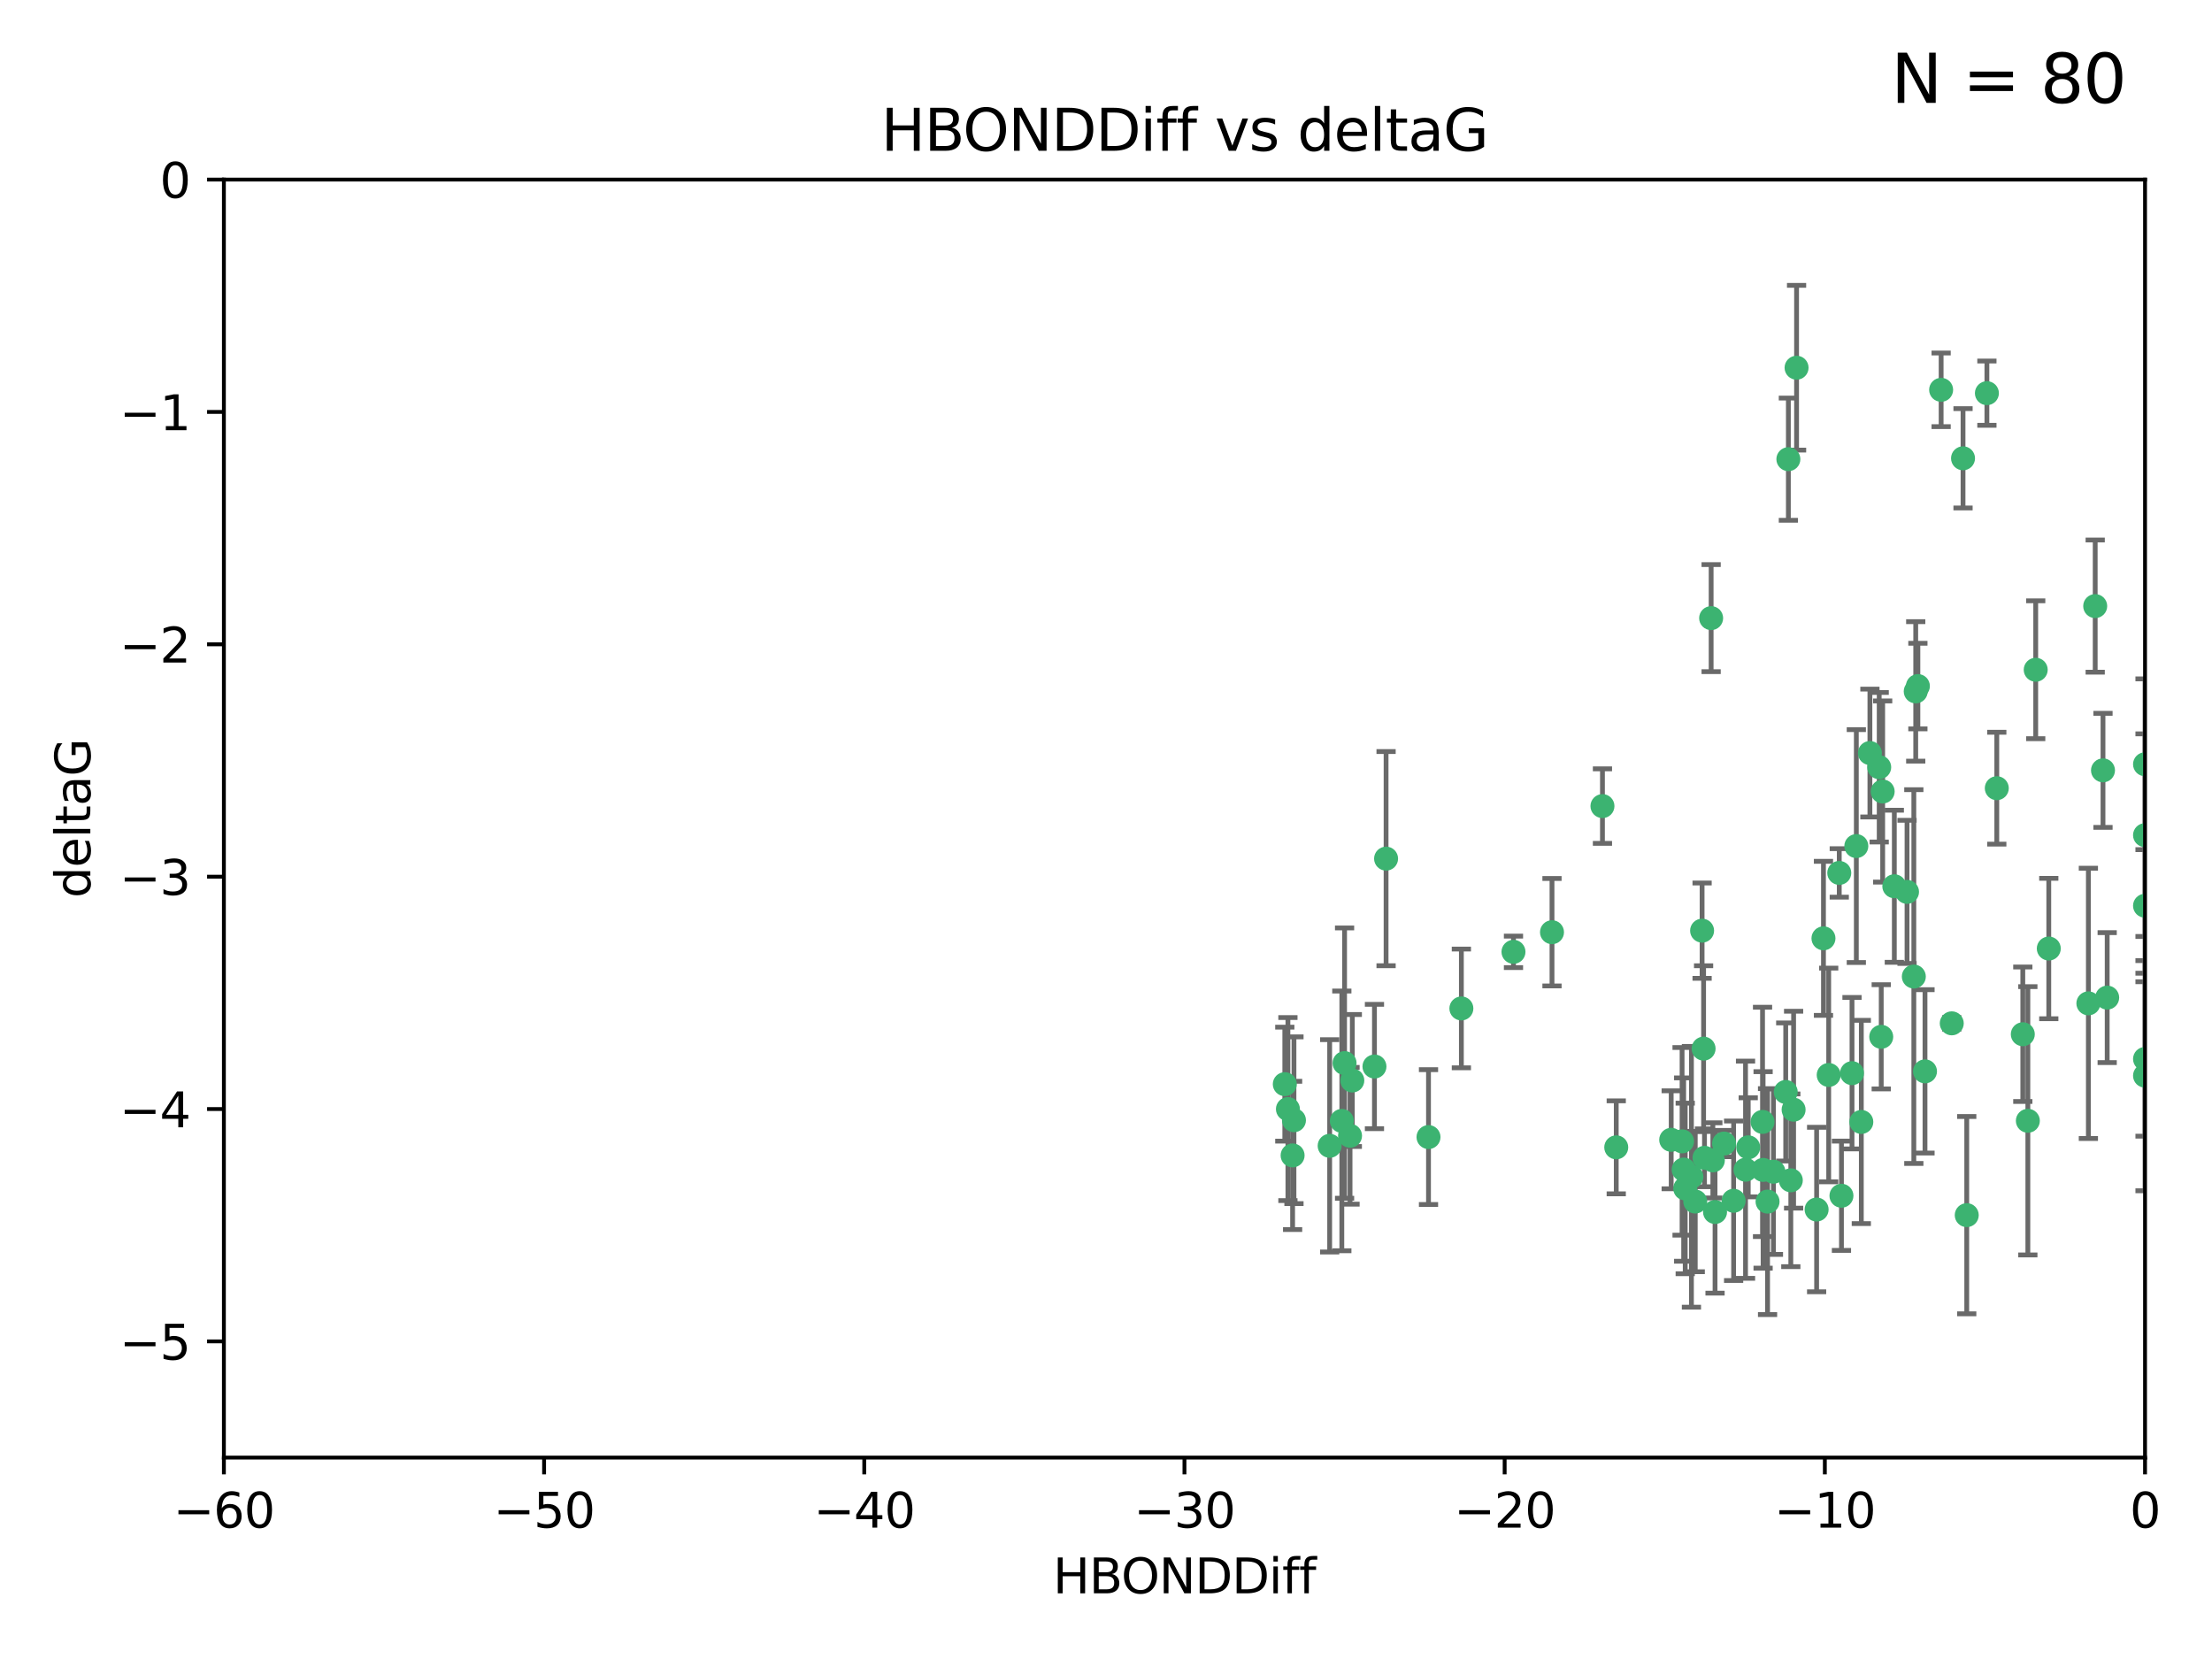<?xml version="1.0" encoding="utf-8" standalone="no"?>
<!DOCTYPE svg PUBLIC "-//W3C//DTD SVG 1.1//EN"
  "http://www.w3.org/Graphics/SVG/1.1/DTD/svg11.dtd">
<svg xmlns:xlink="http://www.w3.org/1999/xlink" width="460.8pt" height="345.6pt" viewBox="0 0 460.8 345.6" xmlns="http://www.w3.org/2000/svg" version="1.1">
 <defs>
  <style type="text/css">*{stroke-linejoin: round; stroke-linecap: butt}</style>
 </defs>
 <g id="figure_1">
  <g id="patch_1">
   <path d="M 0 345.6 
L 460.8 345.6 
L 460.8 0 
L 0 0 
z
" style="fill: #ffffff"/>
  </g>
  <g id="axes_1">
   <g id="patch_2">
    <path d="M 46.64 303.64 
L 446.85 303.64 
L 446.85 37.411 
L 46.64 37.411 
z
" style="fill: #ffffff"/>
   </g>
   <g id="PathCollection_1">
    <defs>
     <path id="mecd9bc2bed" d="M 0 1.118 
C 0.297 1.118 0.581 1 0.791 0.791 
C 1 0.581 1.118 0.297 1.118 0 
C 1.118 -0.297 1 -0.581 0.791 -0.791 
C 0.581 -1 0.297 -1.118 0 -1.118 
C -0.297 -1.118 -0.581 -1 -0.791 -0.791 
C -1 -0.581 -1.118 -0.297 -1.118 0 
C -1.118 0.297 -1 0.581 -0.791 0.791 
C -0.581 1 -0.297 1.118 0 1.118 
z
" style="stroke: #3cb371"/>
    </defs>
    <g clip-path="url(#pda4a52b9e6)">
     <use xlink:href="#mecd9bc2bed" x="364.189" y="239.011" style="fill: #3cb371; stroke: #3cb371"/>
     <use xlink:href="#mecd9bc2bed" x="368.215" y="250.316" style="fill: #3cb371; stroke: #3cb371"/>
     <use xlink:href="#mecd9bc2bed" x="373.059" y="245.88" style="fill: #3cb371; stroke: #3cb371"/>
     <use xlink:href="#mecd9bc2bed" x="373.64" y="231.167" style="fill: #3cb371; stroke: #3cb371"/>
     <use xlink:href="#mecd9bc2bed" x="352.356" y="245.151" style="fill: #3cb371; stroke: #3cb371"/>
     <use xlink:href="#mecd9bc2bed" x="336.694" y="239.012" style="fill: #3cb371; stroke: #3cb371"/>
     <use xlink:href="#mecd9bc2bed" x="351.062" y="247.575" style="fill: #3cb371; stroke: #3cb371"/>
     <use xlink:href="#mecd9bc2bed" x="383.608" y="249.096" style="fill: #3cb371; stroke: #3cb371"/>
     <use xlink:href="#mecd9bc2bed" x="269.556" y="233.364" style="fill: #3cb371; stroke: #3cb371"/>
     <use xlink:href="#mecd9bc2bed" x="361.144" y="250.142" style="fill: #3cb371; stroke: #3cb371"/>
     <use xlink:href="#mecd9bc2bed" x="350.738" y="243.641" style="fill: #3cb371; stroke: #3cb371"/>
     <use xlink:href="#mecd9bc2bed" x="378.435" y="251.967" style="fill: #3cb371; stroke: #3cb371"/>
     <use xlink:href="#mecd9bc2bed" x="280.099" y="221.462" style="fill: #3cb371; stroke: #3cb371"/>
     <use xlink:href="#mecd9bc2bed" x="281.711" y="225.088" style="fill: #3cb371; stroke: #3cb371"/>
     <use xlink:href="#mecd9bc2bed" x="279.527" y="233.502" style="fill: #3cb371; stroke: #3cb371"/>
     <use xlink:href="#mecd9bc2bed" x="348.14" y="237.443" style="fill: #3cb371; stroke: #3cb371"/>
     <use xlink:href="#mecd9bc2bed" x="363.626" y="243.675" style="fill: #3cb371; stroke: #3cb371"/>
     <use xlink:href="#mecd9bc2bed" x="281.237" y="236.602" style="fill: #3cb371; stroke: #3cb371"/>
     <use xlink:href="#mecd9bc2bed" x="276.992" y="238.695" style="fill: #3cb371; stroke: #3cb371"/>
     <use xlink:href="#mecd9bc2bed" x="269.274" y="240.695" style="fill: #3cb371; stroke: #3cb371"/>
     <use xlink:href="#mecd9bc2bed" x="288.745" y="178.869" style="fill: #3cb371; stroke: #3cb371"/>
     <use xlink:href="#mecd9bc2bed" x="380.951" y="223.937" style="fill: #3cb371; stroke: #3cb371"/>
     <use xlink:href="#mecd9bc2bed" x="367.286" y="243.713" style="fill: #3cb371; stroke: #3cb371"/>
     <use xlink:href="#mecd9bc2bed" x="367.169" y="233.712" style="fill: #3cb371; stroke: #3cb371"/>
     <use xlink:href="#mecd9bc2bed" x="356.818" y="241.73" style="fill: #3cb371; stroke: #3cb371"/>
     <use xlink:href="#mecd9bc2bed" x="369.439" y="244.088" style="fill: #3cb371; stroke: #3cb371"/>
     <use xlink:href="#mecd9bc2bed" x="286.325" y="222.173" style="fill: #3cb371; stroke: #3cb371"/>
     <use xlink:href="#mecd9bc2bed" x="461.043" y="141.469" style="fill: #3cb371; stroke: #3cb371"/>
     <use xlink:href="#mecd9bc2bed" x="374.258" y="76.602" style="fill: #3cb371; stroke: #3cb371"/>
     <use xlink:href="#mecd9bc2bed" x="355.078" y="241.193" style="fill: #3cb371; stroke: #3cb371"/>
     <use xlink:href="#mecd9bc2bed" x="387.747" y="233.723" style="fill: #3cb371; stroke: #3cb371"/>
     <use xlink:href="#mecd9bc2bed" x="357.274" y="252.481" style="fill: #3cb371; stroke: #3cb371"/>
     <use xlink:href="#mecd9bc2bed" x="353.151" y="250.302" style="fill: #3cb371; stroke: #3cb371"/>
     <use xlink:href="#mecd9bc2bed" x="385.806" y="223.559" style="fill: #3cb371; stroke: #3cb371"/>
     <use xlink:href="#mecd9bc2bed" x="379.862" y="195.473" style="fill: #3cb371; stroke: #3cb371"/>
     <use xlink:href="#mecd9bc2bed" x="354.578" y="193.873" style="fill: #3cb371; stroke: #3cb371"/>
     <use xlink:href="#mecd9bc2bed" x="372.551" y="95.653" style="fill: #3cb371; stroke: #3cb371"/>
     <use xlink:href="#mecd9bc2bed" x="323.309" y="194.195" style="fill: #3cb371; stroke: #3cb371"/>
     <use xlink:href="#mecd9bc2bed" x="359.153" y="238.222" style="fill: #3cb371; stroke: #3cb371"/>
     <use xlink:href="#mecd9bc2bed" x="371.999" y="227.477" style="fill: #3cb371; stroke: #3cb371"/>
     <use xlink:href="#mecd9bc2bed" x="350.408" y="237.76" style="fill: #3cb371; stroke: #3cb371"/>
     <use xlink:href="#mecd9bc2bed" x="409.709" y="253.138" style="fill: #3cb371; stroke: #3cb371"/>
     <use xlink:href="#mecd9bc2bed" x="354.889" y="218.451" style="fill: #3cb371; stroke: #3cb371"/>
     <use xlink:href="#mecd9bc2bed" x="267.647" y="225.849" style="fill: #3cb371; stroke: #3cb371"/>
     <use xlink:href="#mecd9bc2bed" x="404.373" y="81.207" style="fill: #3cb371; stroke: #3cb371"/>
     <use xlink:href="#mecd9bc2bed" x="268.297" y="231.04" style="fill: #3cb371; stroke: #3cb371"/>
     <use xlink:href="#mecd9bc2bed" x="356.461" y="128.766" style="fill: #3cb371; stroke: #3cb371"/>
     <use xlink:href="#mecd9bc2bed" x="304.431" y="210.077" style="fill: #3cb371; stroke: #3cb371"/>
     <use xlink:href="#mecd9bc2bed" x="391.895" y="215.989" style="fill: #3cb371; stroke: #3cb371"/>
     <use xlink:href="#mecd9bc2bed" x="415.968" y="164.196" style="fill: #3cb371; stroke: #3cb371"/>
     <use xlink:href="#mecd9bc2bed" x="398.685" y="203.435" style="fill: #3cb371; stroke: #3cb371"/>
     <use xlink:href="#mecd9bc2bed" x="297.583" y="236.875" style="fill: #3cb371; stroke: #3cb371"/>
     <use xlink:href="#mecd9bc2bed" x="386.706" y="176.253" style="fill: #3cb371; stroke: #3cb371"/>
     <use xlink:href="#mecd9bc2bed" x="424.077" y="139.522" style="fill: #3cb371; stroke: #3cb371"/>
     <use xlink:href="#mecd9bc2bed" x="399.531" y="142.919" style="fill: #3cb371; stroke: #3cb371"/>
     <use xlink:href="#mecd9bc2bed" x="397.27" y="185.794" style="fill: #3cb371; stroke: #3cb371"/>
     <use xlink:href="#mecd9bc2bed" x="399.08" y="144.029" style="fill: #3cb371; stroke: #3cb371"/>
     <use xlink:href="#mecd9bc2bed" x="315.286" y="198.286" style="fill: #3cb371; stroke: #3cb371"/>
     <use xlink:href="#mecd9bc2bed" x="413.908" y="81.905" style="fill: #3cb371; stroke: #3cb371"/>
     <use xlink:href="#mecd9bc2bed" x="391.473" y="159.828" style="fill: #3cb371; stroke: #3cb371"/>
     <use xlink:href="#mecd9bc2bed" x="408.935" y="95.473" style="fill: #3cb371; stroke: #3cb371"/>
     <use xlink:href="#mecd9bc2bed" x="383.153" y="181.846" style="fill: #3cb371; stroke: #3cb371"/>
     <use xlink:href="#mecd9bc2bed" x="446.85" y="188.681" style="fill: #3cb371; stroke: #3cb371"/>
     <use xlink:href="#mecd9bc2bed" x="401.013" y="223.183" style="fill: #3cb371; stroke: #3cb371"/>
     <use xlink:href="#mecd9bc2bed" x="426.799" y="197.597" style="fill: #3cb371; stroke: #3cb371"/>
     <use xlink:href="#mecd9bc2bed" x="435.046" y="209.019" style="fill: #3cb371; stroke: #3cb371"/>
     <use xlink:href="#mecd9bc2bed" x="389.537" y="156.873" style="fill: #3cb371; stroke: #3cb371"/>
     <use xlink:href="#mecd9bc2bed" x="438.965" y="207.82" style="fill: #3cb371; stroke: #3cb371"/>
     <use xlink:href="#mecd9bc2bed" x="406.587" y="213.179" style="fill: #3cb371; stroke: #3cb371"/>
     <use xlink:href="#mecd9bc2bed" x="422.439" y="233.481" style="fill: #3cb371; stroke: #3cb371"/>
     <use xlink:href="#mecd9bc2bed" x="446.85" y="173.979" style="fill: #3cb371; stroke: #3cb371"/>
     <use xlink:href="#mecd9bc2bed" x="436.469" y="126.26" style="fill: #3cb371; stroke: #3cb371"/>
     <use xlink:href="#mecd9bc2bed" x="438.092" y="160.478" style="fill: #3cb371; stroke: #3cb371"/>
     <use xlink:href="#mecd9bc2bed" x="394.622" y="184.622" style="fill: #3cb371; stroke: #3cb371"/>
     <use xlink:href="#mecd9bc2bed" x="446.85" y="224.085" style="fill: #3cb371; stroke: #3cb371"/>
     <use xlink:href="#mecd9bc2bed" x="446.85" y="159.21" style="fill: #3cb371; stroke: #3cb371"/>
     <use xlink:href="#mecd9bc2bed" x="421.387" y="215.451" style="fill: #3cb371; stroke: #3cb371"/>
     <use xlink:href="#mecd9bc2bed" x="392.195" y="164.886" style="fill: #3cb371; stroke: #3cb371"/>
     <use xlink:href="#mecd9bc2bed" x="333.82" y="167.925" style="fill: #3cb371; stroke: #3cb371"/>
     <use xlink:href="#mecd9bc2bed" x="446.85" y="220.6" style="fill: #3cb371; stroke: #3cb371"/>
    </g>
   </g>
   <g id="matplotlib.axis_1">
    <g id="xtick_1">
     <g id="line2d_1">
      <defs>
       <path id="m710051508e" d="M 0 0 
L 0 3.5 
" style="stroke: #000000; stroke-width: 0.8"/>
      </defs>
      <g>
       <use xlink:href="#m710051508e" x="46.64" y="303.64" style="stroke: #000000; stroke-width: 0.8"/>
      </g>
     </g>
     <g id="text_1">
      <!-- −60 -->
      <g transform="translate(36.088 318.238)scale(0.1 -0.1)">
       <defs>
        <path id="DejaVuSans-2212" d="M 678 2272 
L 4684 2272 
L 4684 1741 
L 678 1741 
L 678 2272 
z
" transform="scale(0.016)"/>
        <path id="DejaVuSans-36" d="M 2113 2584 
Q 1688 2584 1439 2293 
Q 1191 2003 1191 1497 
Q 1191 994 1439 701 
Q 1688 409 2113 409 
Q 2538 409 2786 701 
Q 3034 994 3034 1497 
Q 3034 2003 2786 2293 
Q 2538 2584 2113 2584 
z
M 3366 4563 
L 3366 3988 
Q 3128 4100 2886 4159 
Q 2644 4219 2406 4219 
Q 1781 4219 1451 3797 
Q 1122 3375 1075 2522 
Q 1259 2794 1537 2939 
Q 1816 3084 2150 3084 
Q 2853 3084 3261 2657 
Q 3669 2231 3669 1497 
Q 3669 778 3244 343 
Q 2819 -91 2113 -91 
Q 1303 -91 875 529 
Q 447 1150 447 2328 
Q 447 3434 972 4092 
Q 1497 4750 2381 4750 
Q 2619 4750 2861 4703 
Q 3103 4656 3366 4563 
z
" transform="scale(0.016)"/>
        <path id="DejaVuSans-30" d="M 2034 4250 
Q 1547 4250 1301 3770 
Q 1056 3291 1056 2328 
Q 1056 1369 1301 889 
Q 1547 409 2034 409 
Q 2525 409 2770 889 
Q 3016 1369 3016 2328 
Q 3016 3291 2770 3770 
Q 2525 4250 2034 4250 
z
M 2034 4750 
Q 2819 4750 3233 4129 
Q 3647 3509 3647 2328 
Q 3647 1150 3233 529 
Q 2819 -91 2034 -91 
Q 1250 -91 836 529 
Q 422 1150 422 2328 
Q 422 3509 836 4129 
Q 1250 4750 2034 4750 
z
" transform="scale(0.016)"/>
       </defs>
       <use xlink:href="#DejaVuSans-2212"/>
       <use xlink:href="#DejaVuSans-36" x="83.789"/>
       <use xlink:href="#DejaVuSans-30" x="147.412"/>
      </g>
     </g>
    </g>
    <g id="xtick_2">
     <g id="line2d_2">
      <g>
       <use xlink:href="#m710051508e" x="113.342" y="303.64" style="stroke: #000000; stroke-width: 0.8"/>
      </g>
     </g>
     <g id="text_2">
      <!-- −50 -->
      <g transform="translate(102.789 318.238)scale(0.1 -0.1)">
       <defs>
        <path id="DejaVuSans-35" d="M 691 4666 
L 3169 4666 
L 3169 4134 
L 1269 4134 
L 1269 2991 
Q 1406 3038 1543 3061 
Q 1681 3084 1819 3084 
Q 2600 3084 3056 2656 
Q 3513 2228 3513 1497 
Q 3513 744 3044 326 
Q 2575 -91 1722 -91 
Q 1428 -91 1123 -41 
Q 819 9 494 109 
L 494 744 
Q 775 591 1075 516 
Q 1375 441 1709 441 
Q 2250 441 2565 725 
Q 2881 1009 2881 1497 
Q 2881 1984 2565 2268 
Q 2250 2553 1709 2553 
Q 1456 2553 1204 2497 
Q 953 2441 691 2322 
L 691 4666 
z
" transform="scale(0.016)"/>
       </defs>
       <use xlink:href="#DejaVuSans-2212"/>
       <use xlink:href="#DejaVuSans-35" x="83.789"/>
       <use xlink:href="#DejaVuSans-30" x="147.412"/>
      </g>
     </g>
    </g>
    <g id="xtick_3">
     <g id="line2d_3">
      <g>
       <use xlink:href="#m710051508e" x="180.043" y="303.64" style="stroke: #000000; stroke-width: 0.8"/>
      </g>
     </g>
     <g id="text_3">
      <!-- −40 -->
      <g transform="translate(169.491 318.238)scale(0.1 -0.1)">
       <defs>
        <path id="DejaVuSans-34" d="M 2419 4116 
L 825 1625 
L 2419 1625 
L 2419 4116 
z
M 2253 4666 
L 3047 4666 
L 3047 1625 
L 3713 1625 
L 3713 1100 
L 3047 1100 
L 3047 0 
L 2419 0 
L 2419 1100 
L 313 1100 
L 313 1709 
L 2253 4666 
z
" transform="scale(0.016)"/>
       </defs>
       <use xlink:href="#DejaVuSans-2212"/>
       <use xlink:href="#DejaVuSans-34" x="83.789"/>
       <use xlink:href="#DejaVuSans-30" x="147.412"/>
      </g>
     </g>
    </g>
    <g id="xtick_4">
     <g id="line2d_4">
      <g>
       <use xlink:href="#m710051508e" x="246.745" y="303.64" style="stroke: #000000; stroke-width: 0.8"/>
      </g>
     </g>
     <g id="text_4">
      <!-- −30 -->
      <g transform="translate(236.193 318.238)scale(0.1 -0.1)">
       <defs>
        <path id="DejaVuSans-33" d="M 2597 2516 
Q 3050 2419 3304 2112 
Q 3559 1806 3559 1356 
Q 3559 666 3084 287 
Q 2609 -91 1734 -91 
Q 1441 -91 1130 -33 
Q 819 25 488 141 
L 488 750 
Q 750 597 1062 519 
Q 1375 441 1716 441 
Q 2309 441 2620 675 
Q 2931 909 2931 1356 
Q 2931 1769 2642 2001 
Q 2353 2234 1838 2234 
L 1294 2234 
L 1294 2753 
L 1863 2753 
Q 2328 2753 2575 2939 
Q 2822 3125 2822 3475 
Q 2822 3834 2567 4026 
Q 2313 4219 1838 4219 
Q 1578 4219 1281 4162 
Q 984 4106 628 3988 
L 628 4550 
Q 988 4650 1302 4700 
Q 1616 4750 1894 4750 
Q 2613 4750 3031 4423 
Q 3450 4097 3450 3541 
Q 3450 3153 3228 2886 
Q 3006 2619 2597 2516 
z
" transform="scale(0.016)"/>
       </defs>
       <use xlink:href="#DejaVuSans-2212"/>
       <use xlink:href="#DejaVuSans-33" x="83.789"/>
       <use xlink:href="#DejaVuSans-30" x="147.412"/>
      </g>
     </g>
    </g>
    <g id="xtick_5">
     <g id="line2d_5">
      <g>
       <use xlink:href="#m710051508e" x="313.447" y="303.64" style="stroke: #000000; stroke-width: 0.8"/>
      </g>
     </g>
     <g id="text_5">
      <!-- −20 -->
      <g transform="translate(302.894 318.238)scale(0.1 -0.1)">
       <defs>
        <path id="DejaVuSans-32" d="M 1228 531 
L 3431 531 
L 3431 0 
L 469 0 
L 469 531 
Q 828 903 1448 1529 
Q 2069 2156 2228 2338 
Q 2531 2678 2651 2914 
Q 2772 3150 2772 3378 
Q 2772 3750 2511 3984 
Q 2250 4219 1831 4219 
Q 1534 4219 1204 4116 
Q 875 4013 500 3803 
L 500 4441 
Q 881 4594 1212 4672 
Q 1544 4750 1819 4750 
Q 2544 4750 2975 4387 
Q 3406 4025 3406 3419 
Q 3406 3131 3298 2873 
Q 3191 2616 2906 2266 
Q 2828 2175 2409 1742 
Q 1991 1309 1228 531 
z
" transform="scale(0.016)"/>
       </defs>
       <use xlink:href="#DejaVuSans-2212"/>
       <use xlink:href="#DejaVuSans-32" x="83.789"/>
       <use xlink:href="#DejaVuSans-30" x="147.412"/>
      </g>
     </g>
    </g>
    <g id="xtick_6">
     <g id="line2d_6">
      <g>
       <use xlink:href="#m710051508e" x="380.148" y="303.64" style="stroke: #000000; stroke-width: 0.8"/>
      </g>
     </g>
     <g id="text_6">
      <!-- −10 -->
      <g transform="translate(369.596 318.238)scale(0.1 -0.1)">
       <defs>
        <path id="DejaVuSans-31" d="M 794 531 
L 1825 531 
L 1825 4091 
L 703 3866 
L 703 4441 
L 1819 4666 
L 2450 4666 
L 2450 531 
L 3481 531 
L 3481 0 
L 794 0 
L 794 531 
z
" transform="scale(0.016)"/>
       </defs>
       <use xlink:href="#DejaVuSans-2212"/>
       <use xlink:href="#DejaVuSans-31" x="83.789"/>
       <use xlink:href="#DejaVuSans-30" x="147.412"/>
      </g>
     </g>
    </g>
    <g id="xtick_7">
     <g id="line2d_7">
      <g>
       <use xlink:href="#m710051508e" x="446.85" y="303.64" style="stroke: #000000; stroke-width: 0.8"/>
      </g>
     </g>
     <g id="text_7">
      <!-- 0 -->
      <g transform="translate(443.669 318.238)scale(0.1 -0.1)">
       <use xlink:href="#DejaVuSans-30"/>
      </g>
     </g>
    </g>
    <g id="text_8">
     <!-- HBONDDiff -->
     <g transform="translate(219.356 331.917)scale(0.1 -0.1)">
      <defs>
       <path id="DejaVuSans-48" d="M 628 4666 
L 1259 4666 
L 1259 2753 
L 3553 2753 
L 3553 4666 
L 4184 4666 
L 4184 0 
L 3553 0 
L 3553 2222 
L 1259 2222 
L 1259 0 
L 628 0 
L 628 4666 
z
" transform="scale(0.016)"/>
       <path id="DejaVuSans-42" d="M 1259 2228 
L 1259 519 
L 2272 519 
Q 2781 519 3026 730 
Q 3272 941 3272 1375 
Q 3272 1813 3026 2020 
Q 2781 2228 2272 2228 
L 1259 2228 
z
M 1259 4147 
L 1259 2741 
L 2194 2741 
Q 2656 2741 2882 2914 
Q 3109 3088 3109 3444 
Q 3109 3797 2882 3972 
Q 2656 4147 2194 4147 
L 1259 4147 
z
M 628 4666 
L 2241 4666 
Q 2963 4666 3353 4366 
Q 3744 4066 3744 3513 
Q 3744 3084 3544 2831 
Q 3344 2578 2956 2516 
Q 3422 2416 3680 2098 
Q 3938 1781 3938 1306 
Q 3938 681 3513 340 
Q 3088 0 2303 0 
L 628 0 
L 628 4666 
z
" transform="scale(0.016)"/>
       <path id="DejaVuSans-4f" d="M 2522 4238 
Q 1834 4238 1429 3725 
Q 1025 3213 1025 2328 
Q 1025 1447 1429 934 
Q 1834 422 2522 422 
Q 3209 422 3611 934 
Q 4013 1447 4013 2328 
Q 4013 3213 3611 3725 
Q 3209 4238 2522 4238 
z
M 2522 4750 
Q 3503 4750 4090 4092 
Q 4678 3434 4678 2328 
Q 4678 1225 4090 567 
Q 3503 -91 2522 -91 
Q 1538 -91 948 565 
Q 359 1222 359 2328 
Q 359 3434 948 4092 
Q 1538 4750 2522 4750 
z
" transform="scale(0.016)"/>
       <path id="DejaVuSans-4e" d="M 628 4666 
L 1478 4666 
L 3547 763 
L 3547 4666 
L 4159 4666 
L 4159 0 
L 3309 0 
L 1241 3903 
L 1241 0 
L 628 0 
L 628 4666 
z
" transform="scale(0.016)"/>
       <path id="DejaVuSans-44" d="M 1259 4147 
L 1259 519 
L 2022 519 
Q 2988 519 3436 956 
Q 3884 1394 3884 2338 
Q 3884 3275 3436 3711 
Q 2988 4147 2022 4147 
L 1259 4147 
z
M 628 4666 
L 1925 4666 
Q 3281 4666 3915 4102 
Q 4550 3538 4550 2338 
Q 4550 1131 3912 565 
Q 3275 0 1925 0 
L 628 0 
L 628 4666 
z
" transform="scale(0.016)"/>
       <path id="DejaVuSans-69" d="M 603 3500 
L 1178 3500 
L 1178 0 
L 603 0 
L 603 3500 
z
M 603 4863 
L 1178 4863 
L 1178 4134 
L 603 4134 
L 603 4863 
z
" transform="scale(0.016)"/>
       <path id="DejaVuSans-66" d="M 2375 4863 
L 2375 4384 
L 1825 4384 
Q 1516 4384 1395 4259 
Q 1275 4134 1275 3809 
L 1275 3500 
L 2222 3500 
L 2222 3053 
L 1275 3053 
L 1275 0 
L 697 0 
L 697 3053 
L 147 3053 
L 147 3500 
L 697 3500 
L 697 3744 
Q 697 4328 969 4595 
Q 1241 4863 1831 4863 
L 2375 4863 
z
" transform="scale(0.016)"/>
      </defs>
      <use xlink:href="#DejaVuSans-48"/>
      <use xlink:href="#DejaVuSans-42" x="75.195"/>
      <use xlink:href="#DejaVuSans-4f" x="142.049"/>
      <use xlink:href="#DejaVuSans-4e" x="220.76"/>
      <use xlink:href="#DejaVuSans-44" x="295.564"/>
      <use xlink:href="#DejaVuSans-44" x="372.566"/>
      <use xlink:href="#DejaVuSans-69" x="449.568"/>
      <use xlink:href="#DejaVuSans-66" x="477.352"/>
      <use xlink:href="#DejaVuSans-66" x="512.557"/>
     </g>
    </g>
   </g>
   <g id="matplotlib.axis_2">
    <g id="ytick_1">
     <g id="line2d_8">
      <defs>
       <path id="m8b90105ca8" d="M 0 0 
L -3.5 0 
" style="stroke: #000000; stroke-width: 0.8"/>
      </defs>
      <g>
       <use xlink:href="#m8b90105ca8" x="46.64" y="279.437" style="stroke: #000000; stroke-width: 0.8"/>
      </g>
     </g>
     <g id="text_9">
      <!-- −5 -->
      <g transform="translate(24.898 283.237)scale(0.1 -0.1)">
       <use xlink:href="#DejaVuSans-2212"/>
       <use xlink:href="#DejaVuSans-35" x="83.789"/>
      </g>
     </g>
    </g>
    <g id="ytick_2">
     <g id="line2d_9">
      <g>
       <use xlink:href="#m8b90105ca8" x="46.64" y="231.032" style="stroke: #000000; stroke-width: 0.8"/>
      </g>
     </g>
     <g id="text_10">
      <!-- −4 -->
      <g transform="translate(24.898 234.831)scale(0.1 -0.1)">
       <use xlink:href="#DejaVuSans-2212"/>
       <use xlink:href="#DejaVuSans-34" x="83.789"/>
      </g>
     </g>
    </g>
    <g id="ytick_3">
     <g id="line2d_10">
      <g>
       <use xlink:href="#m8b90105ca8" x="46.64" y="182.627" style="stroke: #000000; stroke-width: 0.8"/>
      </g>
     </g>
     <g id="text_11">
      <!-- −3 -->
      <g transform="translate(24.898 186.426)scale(0.1 -0.1)">
       <use xlink:href="#DejaVuSans-2212"/>
       <use xlink:href="#DejaVuSans-33" x="83.789"/>
      </g>
     </g>
    </g>
    <g id="ytick_4">
     <g id="line2d_11">
      <g>
       <use xlink:href="#m8b90105ca8" x="46.64" y="134.222" style="stroke: #000000; stroke-width: 0.8"/>
      </g>
     </g>
     <g id="text_12">
      <!-- −2 -->
      <g transform="translate(24.898 138.021)scale(0.1 -0.1)">
       <use xlink:href="#DejaVuSans-2212"/>
       <use xlink:href="#DejaVuSans-32" x="83.789"/>
      </g>
     </g>
    </g>
    <g id="ytick_5">
     <g id="line2d_12">
      <g>
       <use xlink:href="#m8b90105ca8" x="46.64" y="85.816" style="stroke: #000000; stroke-width: 0.8"/>
      </g>
     </g>
     <g id="text_13">
      <!-- −1 -->
      <g transform="translate(24.898 89.616)scale(0.1 -0.1)">
       <use xlink:href="#DejaVuSans-2212"/>
       <use xlink:href="#DejaVuSans-31" x="83.789"/>
      </g>
     </g>
    </g>
    <g id="ytick_6">
     <g id="line2d_13">
      <g>
       <use xlink:href="#m8b90105ca8" x="46.64" y="37.411" style="stroke: #000000; stroke-width: 0.8"/>
      </g>
     </g>
     <g id="text_14">
      <!-- 0 -->
      <g transform="translate(33.278 41.21)scale(0.1 -0.1)">
       <use xlink:href="#DejaVuSans-30"/>
      </g>
     </g>
    </g>
    <g id="text_15">
     <!-- deltaG -->
     <g transform="translate(18.818 187.064)rotate(-90)scale(0.1 -0.1)">
      <defs>
       <path id="DejaVuSans-64" d="M 2906 2969 
L 2906 4863 
L 3481 4863 
L 3481 0 
L 2906 0 
L 2906 525 
Q 2725 213 2448 61 
Q 2172 -91 1784 -91 
Q 1150 -91 751 415 
Q 353 922 353 1747 
Q 353 2572 751 3078 
Q 1150 3584 1784 3584 
Q 2172 3584 2448 3432 
Q 2725 3281 2906 2969 
z
M 947 1747 
Q 947 1113 1208 752 
Q 1469 391 1925 391 
Q 2381 391 2643 752 
Q 2906 1113 2906 1747 
Q 2906 2381 2643 2742 
Q 2381 3103 1925 3103 
Q 1469 3103 1208 2742 
Q 947 2381 947 1747 
z
" transform="scale(0.016)"/>
       <path id="DejaVuSans-65" d="M 3597 1894 
L 3597 1613 
L 953 1613 
Q 991 1019 1311 708 
Q 1631 397 2203 397 
Q 2534 397 2845 478 
Q 3156 559 3463 722 
L 3463 178 
Q 3153 47 2828 -22 
Q 2503 -91 2169 -91 
Q 1331 -91 842 396 
Q 353 884 353 1716 
Q 353 2575 817 3079 
Q 1281 3584 2069 3584 
Q 2775 3584 3186 3129 
Q 3597 2675 3597 1894 
z
M 3022 2063 
Q 3016 2534 2758 2815 
Q 2500 3097 2075 3097 
Q 1594 3097 1305 2825 
Q 1016 2553 972 2059 
L 3022 2063 
z
" transform="scale(0.016)"/>
       <path id="DejaVuSans-6c" d="M 603 4863 
L 1178 4863 
L 1178 0 
L 603 0 
L 603 4863 
z
" transform="scale(0.016)"/>
       <path id="DejaVuSans-74" d="M 1172 4494 
L 1172 3500 
L 2356 3500 
L 2356 3053 
L 1172 3053 
L 1172 1153 
Q 1172 725 1289 603 
Q 1406 481 1766 481 
L 2356 481 
L 2356 0 
L 1766 0 
Q 1100 0 847 248 
Q 594 497 594 1153 
L 594 3053 
L 172 3053 
L 172 3500 
L 594 3500 
L 594 4494 
L 1172 4494 
z
" transform="scale(0.016)"/>
       <path id="DejaVuSans-61" d="M 2194 1759 
Q 1497 1759 1228 1600 
Q 959 1441 959 1056 
Q 959 750 1161 570 
Q 1363 391 1709 391 
Q 2188 391 2477 730 
Q 2766 1069 2766 1631 
L 2766 1759 
L 2194 1759 
z
M 3341 1997 
L 3341 0 
L 2766 0 
L 2766 531 
Q 2569 213 2275 61 
Q 1981 -91 1556 -91 
Q 1019 -91 701 211 
Q 384 513 384 1019 
Q 384 1609 779 1909 
Q 1175 2209 1959 2209 
L 2766 2209 
L 2766 2266 
Q 2766 2663 2505 2880 
Q 2244 3097 1772 3097 
Q 1472 3097 1187 3025 
Q 903 2953 641 2809 
L 641 3341 
Q 956 3463 1253 3523 
Q 1550 3584 1831 3584 
Q 2591 3584 2966 3190 
Q 3341 2797 3341 1997 
z
" transform="scale(0.016)"/>
       <path id="DejaVuSans-47" d="M 3809 666 
L 3809 1919 
L 2778 1919 
L 2778 2438 
L 4434 2438 
L 4434 434 
Q 4069 175 3628 42 
Q 3188 -91 2688 -91 
Q 1594 -91 976 548 
Q 359 1188 359 2328 
Q 359 3472 976 4111 
Q 1594 4750 2688 4750 
Q 3144 4750 3555 4637 
Q 3966 4525 4313 4306 
L 4313 3634 
Q 3963 3931 3569 4081 
Q 3175 4231 2741 4231 
Q 1884 4231 1454 3753 
Q 1025 3275 1025 2328 
Q 1025 1384 1454 906 
Q 1884 428 2741 428 
Q 3075 428 3337 486 
Q 3600 544 3809 666 
z
" transform="scale(0.016)"/>
      </defs>
      <use xlink:href="#DejaVuSans-64"/>
      <use xlink:href="#DejaVuSans-65" x="63.477"/>
      <use xlink:href="#DejaVuSans-6c" x="125"/>
      <use xlink:href="#DejaVuSans-74" x="152.783"/>
      <use xlink:href="#DejaVuSans-61" x="191.992"/>
      <use xlink:href="#DejaVuSans-47" x="253.271"/>
     </g>
    </g>
   </g>
   <g id="LineCollection_1">
    <path d="M 364.189 249.332 
L 364.189 228.691 
" clip-path="url(#pda4a52b9e6)" style="fill: none; stroke: #696969"/>
    <path d="M 368.215 273.851 
L 368.215 226.78 
" clip-path="url(#pda4a52b9e6)" style="fill: none; stroke: #696969"/>
    <path d="M 373.059 263.87 
L 373.059 227.891 
" clip-path="url(#pda4a52b9e6)" style="fill: none; stroke: #696969"/>
    <path d="M 373.64 251.678 
L 373.64 210.656 
" clip-path="url(#pda4a52b9e6)" style="fill: none; stroke: #696969"/>
    <path d="M 352.356 272.312 
L 352.356 217.99 
" clip-path="url(#pda4a52b9e6)" style="fill: none; stroke: #696969"/>
    <path d="M 336.694 248.696 
L 336.694 229.327 
" clip-path="url(#pda4a52b9e6)" style="fill: none; stroke: #696969"/>
    <path d="M 351.062 265.34 
L 351.062 229.81 
" clip-path="url(#pda4a52b9e6)" style="fill: none; stroke: #696969"/>
    <path d="M 383.608 260.481 
L 383.608 237.71 
" clip-path="url(#pda4a52b9e6)" style="fill: none; stroke: #696969"/>
    <path d="M 269.556 250.731 
L 269.556 215.997 
" clip-path="url(#pda4a52b9e6)" style="fill: none; stroke: #696969"/>
    <path d="M 361.144 266.753 
L 361.144 233.531 
" clip-path="url(#pda4a52b9e6)" style="fill: none; stroke: #696969"/>
    <path d="M 350.738 262.737 
L 350.738 224.544 
" clip-path="url(#pda4a52b9e6)" style="fill: none; stroke: #696969"/>
    <path d="M 378.435 269.097 
L 378.435 234.836 
" clip-path="url(#pda4a52b9e6)" style="fill: none; stroke: #696969"/>
    <path d="M 280.099 249.617 
L 280.099 193.307 
" clip-path="url(#pda4a52b9e6)" style="fill: none; stroke: #696969"/>
    <path d="M 281.711 238.836 
L 281.711 211.34 
" clip-path="url(#pda4a52b9e6)" style="fill: none; stroke: #696969"/>
    <path d="M 279.527 260.554 
L 279.527 206.45 
" clip-path="url(#pda4a52b9e6)" style="fill: none; stroke: #696969"/>
    <path d="M 348.14 247.65 
L 348.14 227.236 
" clip-path="url(#pda4a52b9e6)" style="fill: none; stroke: #696969"/>
    <path d="M 363.626 266.303 
L 363.626 221.048 
" clip-path="url(#pda4a52b9e6)" style="fill: none; stroke: #696969"/>
    <path d="M 281.237 250.846 
L 281.237 222.359 
" clip-path="url(#pda4a52b9e6)" style="fill: none; stroke: #696969"/>
    <path d="M 276.992 260.812 
L 276.992 216.578 
" clip-path="url(#pda4a52b9e6)" style="fill: none; stroke: #696969"/>
    <path d="M 269.274 256.139 
L 269.274 225.251 
" clip-path="url(#pda4a52b9e6)" style="fill: none; stroke: #696969"/>
    <path d="M 288.745 201.178 
L 288.745 156.56 
" clip-path="url(#pda4a52b9e6)" style="fill: none; stroke: #696969"/>
    <path d="M 380.951 246.2 
L 380.951 201.674 
" clip-path="url(#pda4a52b9e6)" style="fill: none; stroke: #696969"/>
    <path d="M 367.286 264.178 
L 367.286 223.248 
" clip-path="url(#pda4a52b9e6)" style="fill: none; stroke: #696969"/>
    <path d="M 367.169 257.598 
L 367.169 209.826 
" clip-path="url(#pda4a52b9e6)" style="fill: none; stroke: #696969"/>
    <path d="M 356.818 249.557 
L 356.818 233.903 
" clip-path="url(#pda4a52b9e6)" style="fill: none; stroke: #696969"/>
    <path d="M 369.439 261.318 
L 369.439 226.858 
" clip-path="url(#pda4a52b9e6)" style="fill: none; stroke: #696969"/>
    <path d="M 286.325 235.121 
L 286.325 209.225 
" clip-path="url(#pda4a52b9e6)" style="fill: none; stroke: #696969"/>
    <path d="M 461.043 146.137 
L 461.043 136.802 
" clip-path="url(#pda4a52b9e6)" style="fill: none; stroke: #696969"/>
    <path d="M 374.258 93.762 
L 374.258 59.442 
" clip-path="url(#pda4a52b9e6)" style="fill: none; stroke: #696969"/>
    <path d="M 355.078 247.22 
L 355.078 235.166 
" clip-path="url(#pda4a52b9e6)" style="fill: none; stroke: #696969"/>
    <path d="M 387.747 254.896 
L 387.747 212.549 
" clip-path="url(#pda4a52b9e6)" style="fill: none; stroke: #696969"/>
    <path d="M 357.274 269.381 
L 357.274 235.581 
" clip-path="url(#pda4a52b9e6)" style="fill: none; stroke: #696969"/>
    <path d="M 353.151 264.925 
L 353.151 235.679 
" clip-path="url(#pda4a52b9e6)" style="fill: none; stroke: #696969"/>
    <path d="M 385.806 239.336 
L 385.806 207.781 
" clip-path="url(#pda4a52b9e6)" style="fill: none; stroke: #696969"/>
    <path d="M 379.862 211.518 
L 379.862 179.428 
" clip-path="url(#pda4a52b9e6)" style="fill: none; stroke: #696969"/>
    <path d="M 354.578 203.802 
L 354.578 183.944 
" clip-path="url(#pda4a52b9e6)" style="fill: none; stroke: #696969"/>
    <path d="M 372.551 108.382 
L 372.551 82.923 
" clip-path="url(#pda4a52b9e6)" style="fill: none; stroke: #696969"/>
    <path d="M 323.309 205.384 
L 323.309 183.006 
" clip-path="url(#pda4a52b9e6)" style="fill: none; stroke: #696969"/>
    <path d="M 359.153 240.963 
L 359.153 235.481 
" clip-path="url(#pda4a52b9e6)" style="fill: none; stroke: #696969"/>
    <path d="M 371.999 241.86 
L 371.999 213.095 
" clip-path="url(#pda4a52b9e6)" style="fill: none; stroke: #696969"/>
    <path d="M 350.408 257.301 
L 350.408 218.218 
" clip-path="url(#pda4a52b9e6)" style="fill: none; stroke: #696969"/>
    <path d="M 409.709 273.691 
L 409.709 232.586 
" clip-path="url(#pda4a52b9e6)" style="fill: none; stroke: #696969"/>
    <path d="M 354.889 235.713 
L 354.889 201.188 
" clip-path="url(#pda4a52b9e6)" style="fill: none; stroke: #696969"/>
    <path d="M 267.647 237.72 
L 267.647 213.978 
" clip-path="url(#pda4a52b9e6)" style="fill: none; stroke: #696969"/>
    <path d="M 404.373 88.875 
L 404.373 73.539 
" clip-path="url(#pda4a52b9e6)" style="fill: none; stroke: #696969"/>
    <path d="M 268.297 250.104 
L 268.297 211.975 
" clip-path="url(#pda4a52b9e6)" style="fill: none; stroke: #696969"/>
    <path d="M 356.461 139.92 
L 356.461 117.611 
" clip-path="url(#pda4a52b9e6)" style="fill: none; stroke: #696969"/>
    <path d="M 304.431 222.445 
L 304.431 197.71 
" clip-path="url(#pda4a52b9e6)" style="fill: none; stroke: #696969"/>
    <path d="M 391.895 226.845 
L 391.895 205.133 
" clip-path="url(#pda4a52b9e6)" style="fill: none; stroke: #696969"/>
    <path d="M 415.968 175.847 
L 415.968 152.545 
" clip-path="url(#pda4a52b9e6)" style="fill: none; stroke: #696969"/>
    <path d="M 398.685 242.368 
L 398.685 164.502 
" clip-path="url(#pda4a52b9e6)" style="fill: none; stroke: #696969"/>
    <path d="M 297.583 250.922 
L 297.583 222.829 
" clip-path="url(#pda4a52b9e6)" style="fill: none; stroke: #696969"/>
    <path d="M 386.706 200.512 
L 386.706 151.994 
" clip-path="url(#pda4a52b9e6)" style="fill: none; stroke: #696969"/>
    <path d="M 424.077 153.884 
L 424.077 125.16 
" clip-path="url(#pda4a52b9e6)" style="fill: none; stroke: #696969"/>
    <path d="M 399.531 151.833 
L 399.531 134.005 
" clip-path="url(#pda4a52b9e6)" style="fill: none; stroke: #696969"/>
    <path d="M 397.27 200.702 
L 397.27 170.886 
" clip-path="url(#pda4a52b9e6)" style="fill: none; stroke: #696969"/>
    <path d="M 399.08 158.556 
L 399.08 129.503 
" clip-path="url(#pda4a52b9e6)" style="fill: none; stroke: #696969"/>
    <path d="M 315.286 201.563 
L 315.286 195.009 
" clip-path="url(#pda4a52b9e6)" style="fill: none; stroke: #696969"/>
    <path d="M 413.908 88.597 
L 413.908 75.213 
" clip-path="url(#pda4a52b9e6)" style="fill: none; stroke: #696969"/>
    <path d="M 391.473 175.402 
L 391.473 144.254 
" clip-path="url(#pda4a52b9e6)" style="fill: none; stroke: #696969"/>
    <path d="M 408.935 105.82 
L 408.935 85.126 
" clip-path="url(#pda4a52b9e6)" style="fill: none; stroke: #696969"/>
    <path d="M 383.153 186.895 
L 383.153 176.797 
" clip-path="url(#pda4a52b9e6)" style="fill: none; stroke: #696969"/>
    <path d="M 446.85 202.739 
L 446.85 174.624 
" clip-path="url(#pda4a52b9e6)" style="fill: none; stroke: #696969"/>
    <path d="M 401.013 240.197 
L 401.013 206.168 
" clip-path="url(#pda4a52b9e6)" style="fill: none; stroke: #696969"/>
    <path d="M 426.799 212.222 
L 426.799 182.972 
" clip-path="url(#pda4a52b9e6)" style="fill: none; stroke: #696969"/>
    <path d="M 435.046 237.171 
L 435.046 180.866 
" clip-path="url(#pda4a52b9e6)" style="fill: none; stroke: #696969"/>
    <path d="M 389.537 170.189 
L 389.537 143.557 
" clip-path="url(#pda4a52b9e6)" style="fill: none; stroke: #696969"/>
    <path d="M 438.965 221.356 
L 438.965 194.285 
" clip-path="url(#pda4a52b9e6)" style="fill: none; stroke: #696969"/>
    <path d="M 406.587 214.388 
L 406.587 211.971 
" clip-path="url(#pda4a52b9e6)" style="fill: none; stroke: #696969"/>
    <path d="M 422.439 261.427 
L 422.439 205.535 
" clip-path="url(#pda4a52b9e6)" style="fill: none; stroke: #696969"/>
    <path d="M 446.85 195.085 
L 446.85 152.873 
" clip-path="url(#pda4a52b9e6)" style="fill: none; stroke: #696969"/>
    <path d="M 436.469 140.03 
L 436.469 112.489 
" clip-path="url(#pda4a52b9e6)" style="fill: none; stroke: #696969"/>
    <path d="M 438.092 172.358 
L 438.092 148.597 
" clip-path="url(#pda4a52b9e6)" style="fill: none; stroke: #696969"/>
    <path d="M 394.622 200.466 
L 394.622 168.778 
" clip-path="url(#pda4a52b9e6)" style="fill: none; stroke: #696969"/>
    <path d="M 446.85 248.056 
L 446.85 200.114 
" clip-path="url(#pda4a52b9e6)" style="fill: none; stroke: #696969"/>
    <path d="M 446.85 176.996 
L 446.85 141.423 
" clip-path="url(#pda4a52b9e6)" style="fill: none; stroke: #696969"/>
    <path d="M 421.387 229.46 
L 421.387 201.442 
" clip-path="url(#pda4a52b9e6)" style="fill: none; stroke: #696969"/>
    <path d="M 392.195 183.754 
L 392.195 146.019 
" clip-path="url(#pda4a52b9e6)" style="fill: none; stroke: #696969"/>
    <path d="M 333.82 175.69 
L 333.82 160.161 
" clip-path="url(#pda4a52b9e6)" style="fill: none; stroke: #696969"/>
    <path d="M 446.85 236.686 
L 446.85 204.513 
" clip-path="url(#pda4a52b9e6)" style="fill: none; stroke: #696969"/>
   </g>
   <g id="line2d_14">
    <defs>
     <path id="m494e5904dd" d="M 2 0 
L -2 -0 
" style="stroke: #696969"/>
    </defs>
    <g clip-path="url(#pda4a52b9e6)">
     <use xlink:href="#m494e5904dd" x="364.189" y="249.332" style="fill: #696969; stroke: #696969"/>
     <use xlink:href="#m494e5904dd" x="368.215" y="273.851" style="fill: #696969; stroke: #696969"/>
     <use xlink:href="#m494e5904dd" x="373.059" y="263.87" style="fill: #696969; stroke: #696969"/>
     <use xlink:href="#m494e5904dd" x="373.64" y="251.678" style="fill: #696969; stroke: #696969"/>
     <use xlink:href="#m494e5904dd" x="352.356" y="272.312" style="fill: #696969; stroke: #696969"/>
     <use xlink:href="#m494e5904dd" x="336.694" y="248.696" style="fill: #696969; stroke: #696969"/>
     <use xlink:href="#m494e5904dd" x="351.062" y="265.34" style="fill: #696969; stroke: #696969"/>
     <use xlink:href="#m494e5904dd" x="383.608" y="260.481" style="fill: #696969; stroke: #696969"/>
     <use xlink:href="#m494e5904dd" x="269.556" y="250.731" style="fill: #696969; stroke: #696969"/>
     <use xlink:href="#m494e5904dd" x="361.144" y="266.753" style="fill: #696969; stroke: #696969"/>
     <use xlink:href="#m494e5904dd" x="350.738" y="262.737" style="fill: #696969; stroke: #696969"/>
     <use xlink:href="#m494e5904dd" x="378.435" y="269.097" style="fill: #696969; stroke: #696969"/>
     <use xlink:href="#m494e5904dd" x="280.099" y="249.617" style="fill: #696969; stroke: #696969"/>
     <use xlink:href="#m494e5904dd" x="281.711" y="238.836" style="fill: #696969; stroke: #696969"/>
     <use xlink:href="#m494e5904dd" x="279.527" y="260.554" style="fill: #696969; stroke: #696969"/>
     <use xlink:href="#m494e5904dd" x="348.14" y="247.65" style="fill: #696969; stroke: #696969"/>
     <use xlink:href="#m494e5904dd" x="363.626" y="266.303" style="fill: #696969; stroke: #696969"/>
     <use xlink:href="#m494e5904dd" x="281.237" y="250.846" style="fill: #696969; stroke: #696969"/>
     <use xlink:href="#m494e5904dd" x="276.992" y="260.812" style="fill: #696969; stroke: #696969"/>
     <use xlink:href="#m494e5904dd" x="269.274" y="256.139" style="fill: #696969; stroke: #696969"/>
     <use xlink:href="#m494e5904dd" x="288.745" y="201.178" style="fill: #696969; stroke: #696969"/>
     <use xlink:href="#m494e5904dd" x="380.951" y="246.2" style="fill: #696969; stroke: #696969"/>
     <use xlink:href="#m494e5904dd" x="367.286" y="264.178" style="fill: #696969; stroke: #696969"/>
     <use xlink:href="#m494e5904dd" x="367.169" y="257.598" style="fill: #696969; stroke: #696969"/>
     <use xlink:href="#m494e5904dd" x="356.818" y="249.557" style="fill: #696969; stroke: #696969"/>
     <use xlink:href="#m494e5904dd" x="369.439" y="261.318" style="fill: #696969; stroke: #696969"/>
     <use xlink:href="#m494e5904dd" x="286.325" y="235.121" style="fill: #696969; stroke: #696969"/>
     <use xlink:href="#m494e5904dd" x="461.043" y="146.137" style="fill: #696969; stroke: #696969"/>
     <use xlink:href="#m494e5904dd" x="374.258" y="93.762" style="fill: #696969; stroke: #696969"/>
     <use xlink:href="#m494e5904dd" x="355.078" y="247.22" style="fill: #696969; stroke: #696969"/>
     <use xlink:href="#m494e5904dd" x="387.747" y="254.896" style="fill: #696969; stroke: #696969"/>
     <use xlink:href="#m494e5904dd" x="357.274" y="269.381" style="fill: #696969; stroke: #696969"/>
     <use xlink:href="#m494e5904dd" x="353.151" y="264.925" style="fill: #696969; stroke: #696969"/>
     <use xlink:href="#m494e5904dd" x="385.806" y="239.336" style="fill: #696969; stroke: #696969"/>
     <use xlink:href="#m494e5904dd" x="379.862" y="211.518" style="fill: #696969; stroke: #696969"/>
     <use xlink:href="#m494e5904dd" x="354.578" y="203.802" style="fill: #696969; stroke: #696969"/>
     <use xlink:href="#m494e5904dd" x="372.551" y="108.382" style="fill: #696969; stroke: #696969"/>
     <use xlink:href="#m494e5904dd" x="323.309" y="205.384" style="fill: #696969; stroke: #696969"/>
     <use xlink:href="#m494e5904dd" x="359.153" y="240.963" style="fill: #696969; stroke: #696969"/>
     <use xlink:href="#m494e5904dd" x="371.999" y="241.86" style="fill: #696969; stroke: #696969"/>
     <use xlink:href="#m494e5904dd" x="350.408" y="257.301" style="fill: #696969; stroke: #696969"/>
     <use xlink:href="#m494e5904dd" x="409.709" y="273.691" style="fill: #696969; stroke: #696969"/>
     <use xlink:href="#m494e5904dd" x="354.889" y="235.713" style="fill: #696969; stroke: #696969"/>
     <use xlink:href="#m494e5904dd" x="267.647" y="237.72" style="fill: #696969; stroke: #696969"/>
     <use xlink:href="#m494e5904dd" x="404.373" y="88.875" style="fill: #696969; stroke: #696969"/>
     <use xlink:href="#m494e5904dd" x="268.297" y="250.104" style="fill: #696969; stroke: #696969"/>
     <use xlink:href="#m494e5904dd" x="356.461" y="139.92" style="fill: #696969; stroke: #696969"/>
     <use xlink:href="#m494e5904dd" x="304.431" y="222.445" style="fill: #696969; stroke: #696969"/>
     <use xlink:href="#m494e5904dd" x="391.895" y="226.845" style="fill: #696969; stroke: #696969"/>
     <use xlink:href="#m494e5904dd" x="415.968" y="175.847" style="fill: #696969; stroke: #696969"/>
     <use xlink:href="#m494e5904dd" x="398.685" y="242.368" style="fill: #696969; stroke: #696969"/>
     <use xlink:href="#m494e5904dd" x="297.583" y="250.922" style="fill: #696969; stroke: #696969"/>
     <use xlink:href="#m494e5904dd" x="386.706" y="200.512" style="fill: #696969; stroke: #696969"/>
     <use xlink:href="#m494e5904dd" x="424.077" y="153.884" style="fill: #696969; stroke: #696969"/>
     <use xlink:href="#m494e5904dd" x="399.531" y="151.833" style="fill: #696969; stroke: #696969"/>
     <use xlink:href="#m494e5904dd" x="397.27" y="200.702" style="fill: #696969; stroke: #696969"/>
     <use xlink:href="#m494e5904dd" x="399.08" y="158.556" style="fill: #696969; stroke: #696969"/>
     <use xlink:href="#m494e5904dd" x="315.286" y="201.563" style="fill: #696969; stroke: #696969"/>
     <use xlink:href="#m494e5904dd" x="413.908" y="88.597" style="fill: #696969; stroke: #696969"/>
     <use xlink:href="#m494e5904dd" x="391.473" y="175.402" style="fill: #696969; stroke: #696969"/>
     <use xlink:href="#m494e5904dd" x="408.935" y="105.82" style="fill: #696969; stroke: #696969"/>
     <use xlink:href="#m494e5904dd" x="383.153" y="186.895" style="fill: #696969; stroke: #696969"/>
     <use xlink:href="#m494e5904dd" x="446.85" y="202.739" style="fill: #696969; stroke: #696969"/>
     <use xlink:href="#m494e5904dd" x="401.013" y="240.197" style="fill: #696969; stroke: #696969"/>
     <use xlink:href="#m494e5904dd" x="426.799" y="212.222" style="fill: #696969; stroke: #696969"/>
     <use xlink:href="#m494e5904dd" x="435.046" y="237.171" style="fill: #696969; stroke: #696969"/>
     <use xlink:href="#m494e5904dd" x="389.537" y="170.189" style="fill: #696969; stroke: #696969"/>
     <use xlink:href="#m494e5904dd" x="438.965" y="221.356" style="fill: #696969; stroke: #696969"/>
     <use xlink:href="#m494e5904dd" x="406.587" y="214.388" style="fill: #696969; stroke: #696969"/>
     <use xlink:href="#m494e5904dd" x="422.439" y="261.427" style="fill: #696969; stroke: #696969"/>
     <use xlink:href="#m494e5904dd" x="446.85" y="195.085" style="fill: #696969; stroke: #696969"/>
     <use xlink:href="#m494e5904dd" x="436.469" y="140.03" style="fill: #696969; stroke: #696969"/>
     <use xlink:href="#m494e5904dd" x="438.092" y="172.358" style="fill: #696969; stroke: #696969"/>
     <use xlink:href="#m494e5904dd" x="394.622" y="200.466" style="fill: #696969; stroke: #696969"/>
     <use xlink:href="#m494e5904dd" x="446.85" y="248.056" style="fill: #696969; stroke: #696969"/>
     <use xlink:href="#m494e5904dd" x="446.85" y="176.996" style="fill: #696969; stroke: #696969"/>
     <use xlink:href="#m494e5904dd" x="421.387" y="229.46" style="fill: #696969; stroke: #696969"/>
     <use xlink:href="#m494e5904dd" x="392.195" y="183.754" style="fill: #696969; stroke: #696969"/>
     <use xlink:href="#m494e5904dd" x="333.82" y="175.69" style="fill: #696969; stroke: #696969"/>
     <use xlink:href="#m494e5904dd" x="446.85" y="236.686" style="fill: #696969; stroke: #696969"/>
    </g>
   </g>
   <g id="line2d_15">
    <g clip-path="url(#pda4a52b9e6)">
     <use xlink:href="#m494e5904dd" x="364.189" y="228.691" style="fill: #696969; stroke: #696969"/>
     <use xlink:href="#m494e5904dd" x="368.215" y="226.78" style="fill: #696969; stroke: #696969"/>
     <use xlink:href="#m494e5904dd" x="373.059" y="227.891" style="fill: #696969; stroke: #696969"/>
     <use xlink:href="#m494e5904dd" x="373.64" y="210.656" style="fill: #696969; stroke: #696969"/>
     <use xlink:href="#m494e5904dd" x="352.356" y="217.99" style="fill: #696969; stroke: #696969"/>
     <use xlink:href="#m494e5904dd" x="336.694" y="229.327" style="fill: #696969; stroke: #696969"/>
     <use xlink:href="#m494e5904dd" x="351.062" y="229.81" style="fill: #696969; stroke: #696969"/>
     <use xlink:href="#m494e5904dd" x="383.608" y="237.71" style="fill: #696969; stroke: #696969"/>
     <use xlink:href="#m494e5904dd" x="269.556" y="215.997" style="fill: #696969; stroke: #696969"/>
     <use xlink:href="#m494e5904dd" x="361.144" y="233.531" style="fill: #696969; stroke: #696969"/>
     <use xlink:href="#m494e5904dd" x="350.738" y="224.544" style="fill: #696969; stroke: #696969"/>
     <use xlink:href="#m494e5904dd" x="378.435" y="234.836" style="fill: #696969; stroke: #696969"/>
     <use xlink:href="#m494e5904dd" x="280.099" y="193.307" style="fill: #696969; stroke: #696969"/>
     <use xlink:href="#m494e5904dd" x="281.711" y="211.34" style="fill: #696969; stroke: #696969"/>
     <use xlink:href="#m494e5904dd" x="279.527" y="206.45" style="fill: #696969; stroke: #696969"/>
     <use xlink:href="#m494e5904dd" x="348.14" y="227.236" style="fill: #696969; stroke: #696969"/>
     <use xlink:href="#m494e5904dd" x="363.626" y="221.048" style="fill: #696969; stroke: #696969"/>
     <use xlink:href="#m494e5904dd" x="281.237" y="222.359" style="fill: #696969; stroke: #696969"/>
     <use xlink:href="#m494e5904dd" x="276.992" y="216.578" style="fill: #696969; stroke: #696969"/>
     <use xlink:href="#m494e5904dd" x="269.274" y="225.251" style="fill: #696969; stroke: #696969"/>
     <use xlink:href="#m494e5904dd" x="288.745" y="156.56" style="fill: #696969; stroke: #696969"/>
     <use xlink:href="#m494e5904dd" x="380.951" y="201.674" style="fill: #696969; stroke: #696969"/>
     <use xlink:href="#m494e5904dd" x="367.286" y="223.248" style="fill: #696969; stroke: #696969"/>
     <use xlink:href="#m494e5904dd" x="367.169" y="209.826" style="fill: #696969; stroke: #696969"/>
     <use xlink:href="#m494e5904dd" x="356.818" y="233.903" style="fill: #696969; stroke: #696969"/>
     <use xlink:href="#m494e5904dd" x="369.439" y="226.858" style="fill: #696969; stroke: #696969"/>
     <use xlink:href="#m494e5904dd" x="286.325" y="209.225" style="fill: #696969; stroke: #696969"/>
     <use xlink:href="#m494e5904dd" x="461.043" y="136.802" style="fill: #696969; stroke: #696969"/>
     <use xlink:href="#m494e5904dd" x="374.258" y="59.442" style="fill: #696969; stroke: #696969"/>
     <use xlink:href="#m494e5904dd" x="355.078" y="235.166" style="fill: #696969; stroke: #696969"/>
     <use xlink:href="#m494e5904dd" x="387.747" y="212.549" style="fill: #696969; stroke: #696969"/>
     <use xlink:href="#m494e5904dd" x="357.274" y="235.581" style="fill: #696969; stroke: #696969"/>
     <use xlink:href="#m494e5904dd" x="353.151" y="235.679" style="fill: #696969; stroke: #696969"/>
     <use xlink:href="#m494e5904dd" x="385.806" y="207.781" style="fill: #696969; stroke: #696969"/>
     <use xlink:href="#m494e5904dd" x="379.862" y="179.428" style="fill: #696969; stroke: #696969"/>
     <use xlink:href="#m494e5904dd" x="354.578" y="183.944" style="fill: #696969; stroke: #696969"/>
     <use xlink:href="#m494e5904dd" x="372.551" y="82.923" style="fill: #696969; stroke: #696969"/>
     <use xlink:href="#m494e5904dd" x="323.309" y="183.006" style="fill: #696969; stroke: #696969"/>
     <use xlink:href="#m494e5904dd" x="359.153" y="235.481" style="fill: #696969; stroke: #696969"/>
     <use xlink:href="#m494e5904dd" x="371.999" y="213.095" style="fill: #696969; stroke: #696969"/>
     <use xlink:href="#m494e5904dd" x="350.408" y="218.218" style="fill: #696969; stroke: #696969"/>
     <use xlink:href="#m494e5904dd" x="409.709" y="232.586" style="fill: #696969; stroke: #696969"/>
     <use xlink:href="#m494e5904dd" x="354.889" y="201.188" style="fill: #696969; stroke: #696969"/>
     <use xlink:href="#m494e5904dd" x="267.647" y="213.978" style="fill: #696969; stroke: #696969"/>
     <use xlink:href="#m494e5904dd" x="404.373" y="73.539" style="fill: #696969; stroke: #696969"/>
     <use xlink:href="#m494e5904dd" x="268.297" y="211.975" style="fill: #696969; stroke: #696969"/>
     <use xlink:href="#m494e5904dd" x="356.461" y="117.611" style="fill: #696969; stroke: #696969"/>
     <use xlink:href="#m494e5904dd" x="304.431" y="197.71" style="fill: #696969; stroke: #696969"/>
     <use xlink:href="#m494e5904dd" x="391.895" y="205.133" style="fill: #696969; stroke: #696969"/>
     <use xlink:href="#m494e5904dd" x="415.968" y="152.545" style="fill: #696969; stroke: #696969"/>
     <use xlink:href="#m494e5904dd" x="398.685" y="164.502" style="fill: #696969; stroke: #696969"/>
     <use xlink:href="#m494e5904dd" x="297.583" y="222.829" style="fill: #696969; stroke: #696969"/>
     <use xlink:href="#m494e5904dd" x="386.706" y="151.994" style="fill: #696969; stroke: #696969"/>
     <use xlink:href="#m494e5904dd" x="424.077" y="125.16" style="fill: #696969; stroke: #696969"/>
     <use xlink:href="#m494e5904dd" x="399.531" y="134.005" style="fill: #696969; stroke: #696969"/>
     <use xlink:href="#m494e5904dd" x="397.27" y="170.886" style="fill: #696969; stroke: #696969"/>
     <use xlink:href="#m494e5904dd" x="399.08" y="129.503" style="fill: #696969; stroke: #696969"/>
     <use xlink:href="#m494e5904dd" x="315.286" y="195.009" style="fill: #696969; stroke: #696969"/>
     <use xlink:href="#m494e5904dd" x="413.908" y="75.213" style="fill: #696969; stroke: #696969"/>
     <use xlink:href="#m494e5904dd" x="391.473" y="144.254" style="fill: #696969; stroke: #696969"/>
     <use xlink:href="#m494e5904dd" x="408.935" y="85.126" style="fill: #696969; stroke: #696969"/>
     <use xlink:href="#m494e5904dd" x="383.153" y="176.797" style="fill: #696969; stroke: #696969"/>
     <use xlink:href="#m494e5904dd" x="446.85" y="174.624" style="fill: #696969; stroke: #696969"/>
     <use xlink:href="#m494e5904dd" x="401.013" y="206.168" style="fill: #696969; stroke: #696969"/>
     <use xlink:href="#m494e5904dd" x="426.799" y="182.972" style="fill: #696969; stroke: #696969"/>
     <use xlink:href="#m494e5904dd" x="435.046" y="180.866" style="fill: #696969; stroke: #696969"/>
     <use xlink:href="#m494e5904dd" x="389.537" y="143.557" style="fill: #696969; stroke: #696969"/>
     <use xlink:href="#m494e5904dd" x="438.965" y="194.285" style="fill: #696969; stroke: #696969"/>
     <use xlink:href="#m494e5904dd" x="406.587" y="211.971" style="fill: #696969; stroke: #696969"/>
     <use xlink:href="#m494e5904dd" x="422.439" y="205.535" style="fill: #696969; stroke: #696969"/>
     <use xlink:href="#m494e5904dd" x="446.85" y="152.873" style="fill: #696969; stroke: #696969"/>
     <use xlink:href="#m494e5904dd" x="436.469" y="112.489" style="fill: #696969; stroke: #696969"/>
     <use xlink:href="#m494e5904dd" x="438.092" y="148.597" style="fill: #696969; stroke: #696969"/>
     <use xlink:href="#m494e5904dd" x="394.622" y="168.778" style="fill: #696969; stroke: #696969"/>
     <use xlink:href="#m494e5904dd" x="446.85" y="200.114" style="fill: #696969; stroke: #696969"/>
     <use xlink:href="#m494e5904dd" x="446.85" y="141.423" style="fill: #696969; stroke: #696969"/>
     <use xlink:href="#m494e5904dd" x="421.387" y="201.442" style="fill: #696969; stroke: #696969"/>
     <use xlink:href="#m494e5904dd" x="392.195" y="146.019" style="fill: #696969; stroke: #696969"/>
     <use xlink:href="#m494e5904dd" x="333.82" y="160.161" style="fill: #696969; stroke: #696969"/>
     <use xlink:href="#m494e5904dd" x="446.85" y="204.513" style="fill: #696969; stroke: #696969"/>
    </g>
   </g>
   <g id="line2d_16">
    <defs>
     <path id="m7df1560eb8" d="M 0 2 
C 0.53 2 1.039 1.789 1.414 1.414 
C 1.789 1.039 2 0.53 2 0 
C 2 -0.53 1.789 -1.039 1.414 -1.414 
C 1.039 -1.789 0.53 -2 0 -2 
C -0.53 -2 -1.039 -1.789 -1.414 -1.414 
C -1.789 -1.039 -2 -0.53 -2 0 
C -2 0.53 -1.789 1.039 -1.414 1.414 
C -1.039 1.789 -0.53 2 0 2 
z
" style="stroke: #3cb371"/>
    </defs>
    <g clip-path="url(#pda4a52b9e6)">
     <use xlink:href="#m7df1560eb8" x="364.189" y="239.011" style="fill: #3cb371; stroke: #3cb371"/>
     <use xlink:href="#m7df1560eb8" x="368.215" y="250.316" style="fill: #3cb371; stroke: #3cb371"/>
     <use xlink:href="#m7df1560eb8" x="373.059" y="245.88" style="fill: #3cb371; stroke: #3cb371"/>
     <use xlink:href="#m7df1560eb8" x="373.64" y="231.167" style="fill: #3cb371; stroke: #3cb371"/>
     <use xlink:href="#m7df1560eb8" x="352.356" y="245.151" style="fill: #3cb371; stroke: #3cb371"/>
     <use xlink:href="#m7df1560eb8" x="336.694" y="239.012" style="fill: #3cb371; stroke: #3cb371"/>
     <use xlink:href="#m7df1560eb8" x="351.062" y="247.575" style="fill: #3cb371; stroke: #3cb371"/>
     <use xlink:href="#m7df1560eb8" x="383.608" y="249.096" style="fill: #3cb371; stroke: #3cb371"/>
     <use xlink:href="#m7df1560eb8" x="269.556" y="233.364" style="fill: #3cb371; stroke: #3cb371"/>
     <use xlink:href="#m7df1560eb8" x="361.144" y="250.142" style="fill: #3cb371; stroke: #3cb371"/>
     <use xlink:href="#m7df1560eb8" x="350.738" y="243.641" style="fill: #3cb371; stroke: #3cb371"/>
     <use xlink:href="#m7df1560eb8" x="378.435" y="251.967" style="fill: #3cb371; stroke: #3cb371"/>
     <use xlink:href="#m7df1560eb8" x="280.099" y="221.462" style="fill: #3cb371; stroke: #3cb371"/>
     <use xlink:href="#m7df1560eb8" x="281.711" y="225.088" style="fill: #3cb371; stroke: #3cb371"/>
     <use xlink:href="#m7df1560eb8" x="279.527" y="233.502" style="fill: #3cb371; stroke: #3cb371"/>
     <use xlink:href="#m7df1560eb8" x="348.14" y="237.443" style="fill: #3cb371; stroke: #3cb371"/>
     <use xlink:href="#m7df1560eb8" x="363.626" y="243.675" style="fill: #3cb371; stroke: #3cb371"/>
     <use xlink:href="#m7df1560eb8" x="281.237" y="236.602" style="fill: #3cb371; stroke: #3cb371"/>
     <use xlink:href="#m7df1560eb8" x="276.992" y="238.695" style="fill: #3cb371; stroke: #3cb371"/>
     <use xlink:href="#m7df1560eb8" x="269.274" y="240.695" style="fill: #3cb371; stroke: #3cb371"/>
     <use xlink:href="#m7df1560eb8" x="288.745" y="178.869" style="fill: #3cb371; stroke: #3cb371"/>
     <use xlink:href="#m7df1560eb8" x="380.951" y="223.937" style="fill: #3cb371; stroke: #3cb371"/>
     <use xlink:href="#m7df1560eb8" x="367.286" y="243.713" style="fill: #3cb371; stroke: #3cb371"/>
     <use xlink:href="#m7df1560eb8" x="367.169" y="233.712" style="fill: #3cb371; stroke: #3cb371"/>
     <use xlink:href="#m7df1560eb8" x="356.818" y="241.73" style="fill: #3cb371; stroke: #3cb371"/>
     <use xlink:href="#m7df1560eb8" x="369.439" y="244.088" style="fill: #3cb371; stroke: #3cb371"/>
     <use xlink:href="#m7df1560eb8" x="286.325" y="222.173" style="fill: #3cb371; stroke: #3cb371"/>
     <use xlink:href="#m7df1560eb8" x="461.043" y="141.469" style="fill: #3cb371; stroke: #3cb371"/>
     <use xlink:href="#m7df1560eb8" x="374.258" y="76.602" style="fill: #3cb371; stroke: #3cb371"/>
     <use xlink:href="#m7df1560eb8" x="355.078" y="241.193" style="fill: #3cb371; stroke: #3cb371"/>
     <use xlink:href="#m7df1560eb8" x="387.747" y="233.723" style="fill: #3cb371; stroke: #3cb371"/>
     <use xlink:href="#m7df1560eb8" x="357.274" y="252.481" style="fill: #3cb371; stroke: #3cb371"/>
     <use xlink:href="#m7df1560eb8" x="353.151" y="250.302" style="fill: #3cb371; stroke: #3cb371"/>
     <use xlink:href="#m7df1560eb8" x="385.806" y="223.559" style="fill: #3cb371; stroke: #3cb371"/>
     <use xlink:href="#m7df1560eb8" x="379.862" y="195.473" style="fill: #3cb371; stroke: #3cb371"/>
     <use xlink:href="#m7df1560eb8" x="354.578" y="193.873" style="fill: #3cb371; stroke: #3cb371"/>
     <use xlink:href="#m7df1560eb8" x="372.551" y="95.653" style="fill: #3cb371; stroke: #3cb371"/>
     <use xlink:href="#m7df1560eb8" x="323.309" y="194.195" style="fill: #3cb371; stroke: #3cb371"/>
     <use xlink:href="#m7df1560eb8" x="359.153" y="238.222" style="fill: #3cb371; stroke: #3cb371"/>
     <use xlink:href="#m7df1560eb8" x="371.999" y="227.477" style="fill: #3cb371; stroke: #3cb371"/>
     <use xlink:href="#m7df1560eb8" x="350.408" y="237.76" style="fill: #3cb371; stroke: #3cb371"/>
     <use xlink:href="#m7df1560eb8" x="409.709" y="253.138" style="fill: #3cb371; stroke: #3cb371"/>
     <use xlink:href="#m7df1560eb8" x="354.889" y="218.451" style="fill: #3cb371; stroke: #3cb371"/>
     <use xlink:href="#m7df1560eb8" x="267.647" y="225.849" style="fill: #3cb371; stroke: #3cb371"/>
     <use xlink:href="#m7df1560eb8" x="404.373" y="81.207" style="fill: #3cb371; stroke: #3cb371"/>
     <use xlink:href="#m7df1560eb8" x="268.297" y="231.04" style="fill: #3cb371; stroke: #3cb371"/>
     <use xlink:href="#m7df1560eb8" x="356.461" y="128.766" style="fill: #3cb371; stroke: #3cb371"/>
     <use xlink:href="#m7df1560eb8" x="304.431" y="210.077" style="fill: #3cb371; stroke: #3cb371"/>
     <use xlink:href="#m7df1560eb8" x="391.895" y="215.989" style="fill: #3cb371; stroke: #3cb371"/>
     <use xlink:href="#m7df1560eb8" x="415.968" y="164.196" style="fill: #3cb371; stroke: #3cb371"/>
     <use xlink:href="#m7df1560eb8" x="398.685" y="203.435" style="fill: #3cb371; stroke: #3cb371"/>
     <use xlink:href="#m7df1560eb8" x="297.583" y="236.875" style="fill: #3cb371; stroke: #3cb371"/>
     <use xlink:href="#m7df1560eb8" x="386.706" y="176.253" style="fill: #3cb371; stroke: #3cb371"/>
     <use xlink:href="#m7df1560eb8" x="424.077" y="139.522" style="fill: #3cb371; stroke: #3cb371"/>
     <use xlink:href="#m7df1560eb8" x="399.531" y="142.919" style="fill: #3cb371; stroke: #3cb371"/>
     <use xlink:href="#m7df1560eb8" x="397.27" y="185.794" style="fill: #3cb371; stroke: #3cb371"/>
     <use xlink:href="#m7df1560eb8" x="399.08" y="144.029" style="fill: #3cb371; stroke: #3cb371"/>
     <use xlink:href="#m7df1560eb8" x="315.286" y="198.286" style="fill: #3cb371; stroke: #3cb371"/>
     <use xlink:href="#m7df1560eb8" x="413.908" y="81.905" style="fill: #3cb371; stroke: #3cb371"/>
     <use xlink:href="#m7df1560eb8" x="391.473" y="159.828" style="fill: #3cb371; stroke: #3cb371"/>
     <use xlink:href="#m7df1560eb8" x="408.935" y="95.473" style="fill: #3cb371; stroke: #3cb371"/>
     <use xlink:href="#m7df1560eb8" x="383.153" y="181.846" style="fill: #3cb371; stroke: #3cb371"/>
     <use xlink:href="#m7df1560eb8" x="446.85" y="188.681" style="fill: #3cb371; stroke: #3cb371"/>
     <use xlink:href="#m7df1560eb8" x="401.013" y="223.183" style="fill: #3cb371; stroke: #3cb371"/>
     <use xlink:href="#m7df1560eb8" x="426.799" y="197.597" style="fill: #3cb371; stroke: #3cb371"/>
     <use xlink:href="#m7df1560eb8" x="435.046" y="209.019" style="fill: #3cb371; stroke: #3cb371"/>
     <use xlink:href="#m7df1560eb8" x="389.537" y="156.873" style="fill: #3cb371; stroke: #3cb371"/>
     <use xlink:href="#m7df1560eb8" x="438.965" y="207.82" style="fill: #3cb371; stroke: #3cb371"/>
     <use xlink:href="#m7df1560eb8" x="406.587" y="213.179" style="fill: #3cb371; stroke: #3cb371"/>
     <use xlink:href="#m7df1560eb8" x="422.439" y="233.481" style="fill: #3cb371; stroke: #3cb371"/>
     <use xlink:href="#m7df1560eb8" x="446.85" y="173.979" style="fill: #3cb371; stroke: #3cb371"/>
     <use xlink:href="#m7df1560eb8" x="436.469" y="126.26" style="fill: #3cb371; stroke: #3cb371"/>
     <use xlink:href="#m7df1560eb8" x="438.092" y="160.478" style="fill: #3cb371; stroke: #3cb371"/>
     <use xlink:href="#m7df1560eb8" x="394.622" y="184.622" style="fill: #3cb371; stroke: #3cb371"/>
     <use xlink:href="#m7df1560eb8" x="446.85" y="224.085" style="fill: #3cb371; stroke: #3cb371"/>
     <use xlink:href="#m7df1560eb8" x="446.85" y="159.21" style="fill: #3cb371; stroke: #3cb371"/>
     <use xlink:href="#m7df1560eb8" x="421.387" y="215.451" style="fill: #3cb371; stroke: #3cb371"/>
     <use xlink:href="#m7df1560eb8" x="392.195" y="164.886" style="fill: #3cb371; stroke: #3cb371"/>
     <use xlink:href="#m7df1560eb8" x="333.82" y="167.925" style="fill: #3cb371; stroke: #3cb371"/>
     <use xlink:href="#m7df1560eb8" x="446.85" y="220.6" style="fill: #3cb371; stroke: #3cb371"/>
    </g>
   </g>
   <g id="patch_3">
    <path d="M 46.64 303.64 
L 46.64 37.411 
" style="fill: none; stroke: #000000; stroke-width: 0.8; stroke-linejoin: miter; stroke-linecap: square"/>
   </g>
   <g id="patch_4">
    <path d="M 446.85 303.64 
L 446.85 37.411 
" style="fill: none; stroke: #000000; stroke-width: 0.8; stroke-linejoin: miter; stroke-linecap: square"/>
   </g>
   <g id="patch_5">
    <path d="M 46.64 303.64 
L 446.85 303.64 
" style="fill: none; stroke: #000000; stroke-width: 0.8; stroke-linejoin: miter; stroke-linecap: square"/>
   </g>
   <g id="patch_6">
    <path d="M 46.64 37.411 
L 446.85 37.411 
" style="fill: none; stroke: #000000; stroke-width: 0.8; stroke-linejoin: miter; stroke-linecap: square"/>
   </g>
   <g id="text_16">
    <!-- N = 80 -->
    <g transform="translate(393.929 21.426)scale(0.14 -0.14)">
     <defs>
      <path id="DejaVuSans-20" transform="scale(0.016)"/>
      <path id="DejaVuSans-3d" d="M 678 2906 
L 4684 2906 
L 4684 2381 
L 678 2381 
L 678 2906 
z
M 678 1631 
L 4684 1631 
L 4684 1100 
L 678 1100 
L 678 1631 
z
" transform="scale(0.016)"/>
      <path id="DejaVuSans-38" d="M 2034 2216 
Q 1584 2216 1326 1975 
Q 1069 1734 1069 1313 
Q 1069 891 1326 650 
Q 1584 409 2034 409 
Q 2484 409 2743 651 
Q 3003 894 3003 1313 
Q 3003 1734 2745 1975 
Q 2488 2216 2034 2216 
z
M 1403 2484 
Q 997 2584 770 2862 
Q 544 3141 544 3541 
Q 544 4100 942 4425 
Q 1341 4750 2034 4750 
Q 2731 4750 3128 4425 
Q 3525 4100 3525 3541 
Q 3525 3141 3298 2862 
Q 3072 2584 2669 2484 
Q 3125 2378 3379 2068 
Q 3634 1759 3634 1313 
Q 3634 634 3220 271 
Q 2806 -91 2034 -91 
Q 1263 -91 848 271 
Q 434 634 434 1313 
Q 434 1759 690 2068 
Q 947 2378 1403 2484 
z
M 1172 3481 
Q 1172 3119 1398 2916 
Q 1625 2713 2034 2713 
Q 2441 2713 2670 2916 
Q 2900 3119 2900 3481 
Q 2900 3844 2670 4047 
Q 2441 4250 2034 4250 
Q 1625 4250 1398 4047 
Q 1172 3844 1172 3481 
z
" transform="scale(0.016)"/>
     </defs>
     <use xlink:href="#DejaVuSans-4e"/>
     <use xlink:href="#DejaVuSans-20" x="74.805"/>
     <use xlink:href="#DejaVuSans-3d" x="106.592"/>
     <use xlink:href="#DejaVuSans-20" x="190.381"/>
     <use xlink:href="#DejaVuSans-38" x="222.168"/>
     <use xlink:href="#DejaVuSans-30" x="285.791"/>
    </g>
   </g>
   <g id="text_17">
    <!-- HBONDDiff vs deltaG -->
    <g transform="translate(183.542 31.411)scale(0.12 -0.12)">
     <defs>
      <path id="DejaVuSans-76" d="M 191 3500 
L 800 3500 
L 1894 563 
L 2988 3500 
L 3597 3500 
L 2284 0 
L 1503 0 
L 191 3500 
z
" transform="scale(0.016)"/>
      <path id="DejaVuSans-73" d="M 2834 3397 
L 2834 2853 
Q 2591 2978 2328 3040 
Q 2066 3103 1784 3103 
Q 1356 3103 1142 2972 
Q 928 2841 928 2578 
Q 928 2378 1081 2264 
Q 1234 2150 1697 2047 
L 1894 2003 
Q 2506 1872 2764 1633 
Q 3022 1394 3022 966 
Q 3022 478 2636 193 
Q 2250 -91 1575 -91 
Q 1294 -91 989 -36 
Q 684 19 347 128 
L 347 722 
Q 666 556 975 473 
Q 1284 391 1588 391 
Q 1994 391 2212 530 
Q 2431 669 2431 922 
Q 2431 1156 2273 1281 
Q 2116 1406 1581 1522 
L 1381 1569 
Q 847 1681 609 1914 
Q 372 2147 372 2553 
Q 372 3047 722 3315 
Q 1072 3584 1716 3584 
Q 2034 3584 2315 3537 
Q 2597 3491 2834 3397 
z
" transform="scale(0.016)"/>
     </defs>
     <use xlink:href="#DejaVuSans-48"/>
     <use xlink:href="#DejaVuSans-42" x="75.195"/>
     <use xlink:href="#DejaVuSans-4f" x="142.049"/>
     <use xlink:href="#DejaVuSans-4e" x="220.76"/>
     <use xlink:href="#DejaVuSans-44" x="295.564"/>
     <use xlink:href="#DejaVuSans-44" x="372.566"/>
     <use xlink:href="#DejaVuSans-69" x="449.568"/>
     <use xlink:href="#DejaVuSans-66" x="477.352"/>
     <use xlink:href="#DejaVuSans-66" x="512.557"/>
     <use xlink:href="#DejaVuSans-20" x="547.762"/>
     <use xlink:href="#DejaVuSans-76" x="579.549"/>
     <use xlink:href="#DejaVuSans-73" x="638.729"/>
     <use xlink:href="#DejaVuSans-20" x="690.828"/>
     <use xlink:href="#DejaVuSans-64" x="722.615"/>
     <use xlink:href="#DejaVuSans-65" x="786.092"/>
     <use xlink:href="#DejaVuSans-6c" x="847.615"/>
     <use xlink:href="#DejaVuSans-74" x="875.398"/>
     <use xlink:href="#DejaVuSans-61" x="914.607"/>
     <use xlink:href="#DejaVuSans-47" x="975.887"/>
    </g>
   </g>
  </g>
 </g>
 <defs>
  <clipPath id="pda4a52b9e6">
   <rect x="46.64" y="37.411" width="400.21" height="266.229"/>
  </clipPath>
 </defs>
</svg>
